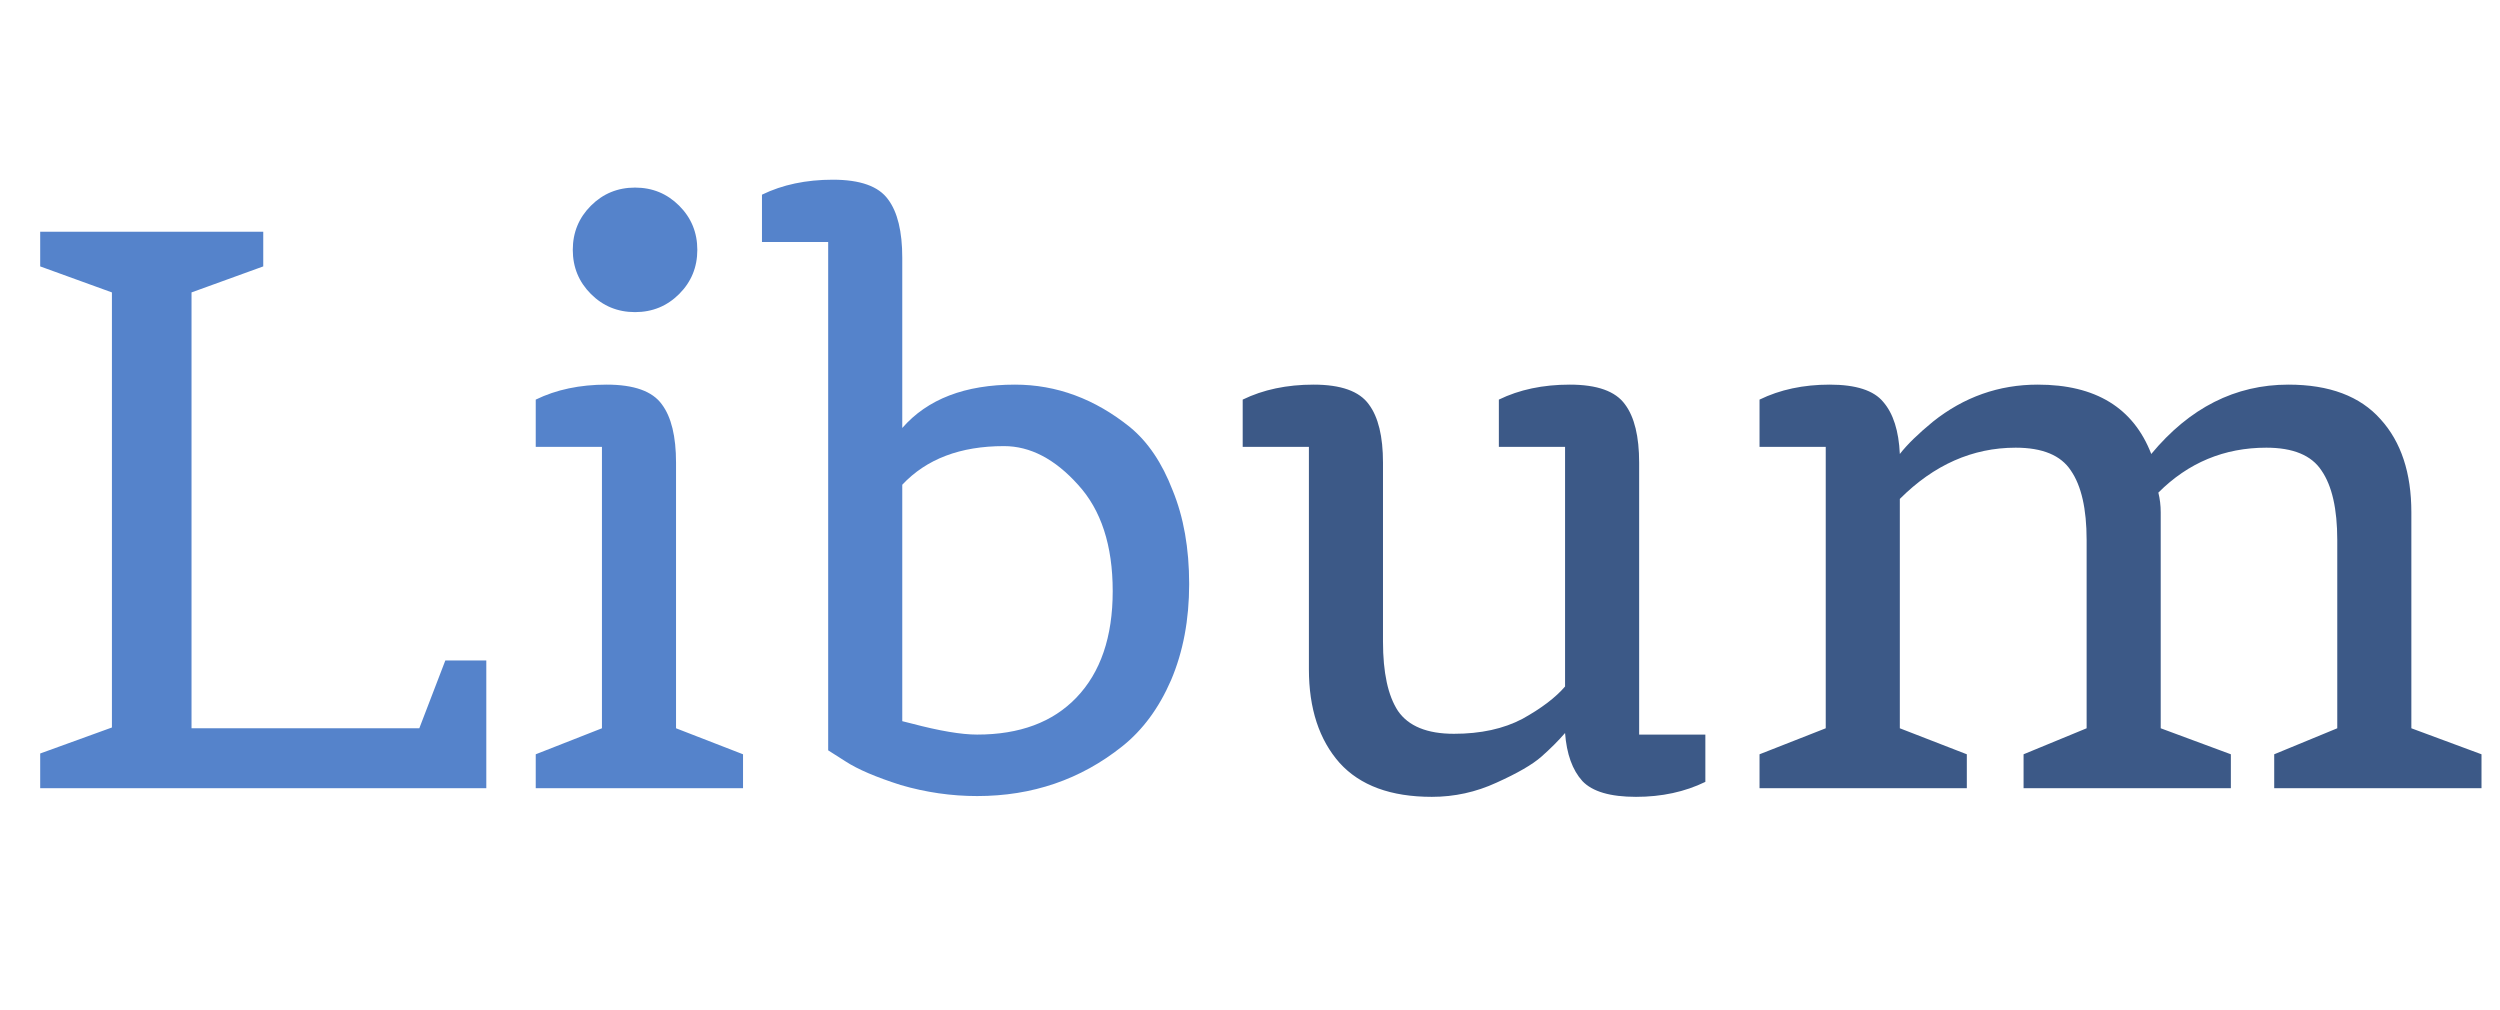 <svg width="203" height="82" viewBox="0 0 203 82" fill="none" xmlns="http://www.w3.org/2000/svg">
<path d="M39.488 64H3.264V61.184L9.088 59.072V23.744L3.264 21.632V18.816H21.376V21.632L15.552 23.744V59.136H34.048L36.16 53.632H39.488V64ZM60.334 64H43.502V61.248L48.878 59.136V36.288H43.502V32.448C45.166 31.637 47.086 31.232 49.262 31.232C51.481 31.232 52.974 31.765 53.742 32.832C54.51 33.856 54.894 35.435 54.894 37.568V59.136L60.334 61.248V64ZM55.15 23.872C54.169 24.853 52.974 25.344 51.566 25.344C50.158 25.344 48.963 24.853 47.982 23.872C47.001 22.891 46.51 21.696 46.51 20.288C46.51 18.88 47.001 17.685 47.982 16.704C48.963 15.723 50.158 15.232 51.566 15.232C52.974 15.232 54.169 15.723 55.15 16.704C56.131 17.685 56.622 18.88 56.622 20.288C56.622 21.696 56.131 22.891 55.15 23.872ZM67.248 19.648H61.872V15.808C63.536 14.997 65.456 14.592 67.632 14.592C69.851 14.592 71.344 15.125 72.112 16.192C72.88 17.216 73.264 18.795 73.264 20.928V34.752C75.312 32.405 78.363 31.232 82.416 31.232C85.787 31.232 88.901 32.384 91.76 34.688C93.211 35.883 94.363 37.589 95.216 39.808C96.112 41.984 96.56 44.523 96.56 47.424C96.56 50.325 96.069 52.928 95.088 55.232C94.107 57.493 92.784 59.285 91.12 60.608C87.749 63.296 83.824 64.64 79.344 64.64C77.253 64.64 75.184 64.341 73.136 63.744C71.131 63.104 69.637 62.464 68.656 61.824L67.248 60.928V19.648ZM79.344 59.648C82.8 59.648 85.488 58.645 87.408 56.64C89.371 54.592 90.352 51.712 90.352 48C90.352 44.288 89.413 41.408 87.536 39.36C85.659 37.269 83.653 36.224 81.52 36.224C77.979 36.224 75.227 37.269 73.264 39.36V58.56L74.032 58.752C76.293 59.349 78.064 59.648 79.344 59.648Z" fill="#5583CB"/>
<path d="M138.475 59.648V63.488C136.811 64.299 134.933 64.704 132.843 64.704C130.752 64.704 129.301 64.277 128.491 63.424C127.68 62.528 127.211 61.227 127.083 59.52C126.528 60.16 125.888 60.8 125.163 61.44C124.437 62.08 123.221 62.784 121.515 63.552C119.851 64.32 118.101 64.704 116.267 64.704C112.939 64.704 110.443 63.787 108.779 61.952C107.115 60.075 106.283 57.536 106.283 54.336V36.288H100.907V32.448C102.571 31.637 104.491 31.232 106.667 31.232C108.885 31.232 110.379 31.765 111.147 32.832C111.915 33.856 112.299 35.435 112.299 37.568V52.096C112.299 54.613 112.704 56.491 113.515 57.728C114.368 58.965 115.883 59.584 118.059 59.584C120.235 59.584 122.091 59.179 123.627 58.368C125.163 57.515 126.315 56.64 127.083 55.744V36.288H121.707V32.448C123.371 31.637 125.291 31.232 127.467 31.232C129.685 31.232 131.179 31.765 131.947 32.832C132.715 33.856 133.099 35.435 133.099 37.568V59.648H138.475ZM201.498 64H184.666V61.248L189.786 59.136V43.84C189.786 41.323 189.359 39.445 188.506 38.208C187.695 36.971 186.202 36.352 184.026 36.352C180.613 36.352 177.69 37.568 175.258 40C175.386 40.512 175.45 41.045 175.45 41.6V59.136L181.146 61.248V64H164.314V61.248L169.434 59.136V43.84C169.434 41.323 169.007 39.445 168.154 38.208C167.343 36.971 165.85 36.352 163.674 36.352C160.175 36.352 157.039 37.739 154.266 40.512V59.136L159.706 61.248V64H142.874V61.248L148.25 59.136V36.288H142.874V32.448C144.538 31.637 146.437 31.232 148.57 31.232C150.703 31.232 152.154 31.701 152.922 32.64C153.733 33.579 154.181 34.987 154.266 36.864C154.863 36.096 155.759 35.221 156.954 34.24C159.471 32.235 162.309 31.232 165.466 31.232C170.159 31.232 173.231 33.109 174.682 36.864C177.797 33.109 181.509 31.232 185.818 31.232C189.146 31.232 191.642 32.171 193.306 34.048C194.97 35.883 195.802 38.4 195.802 41.6V59.136L201.498 61.248V64Z" fill="#3C5987"/>
</svg>
